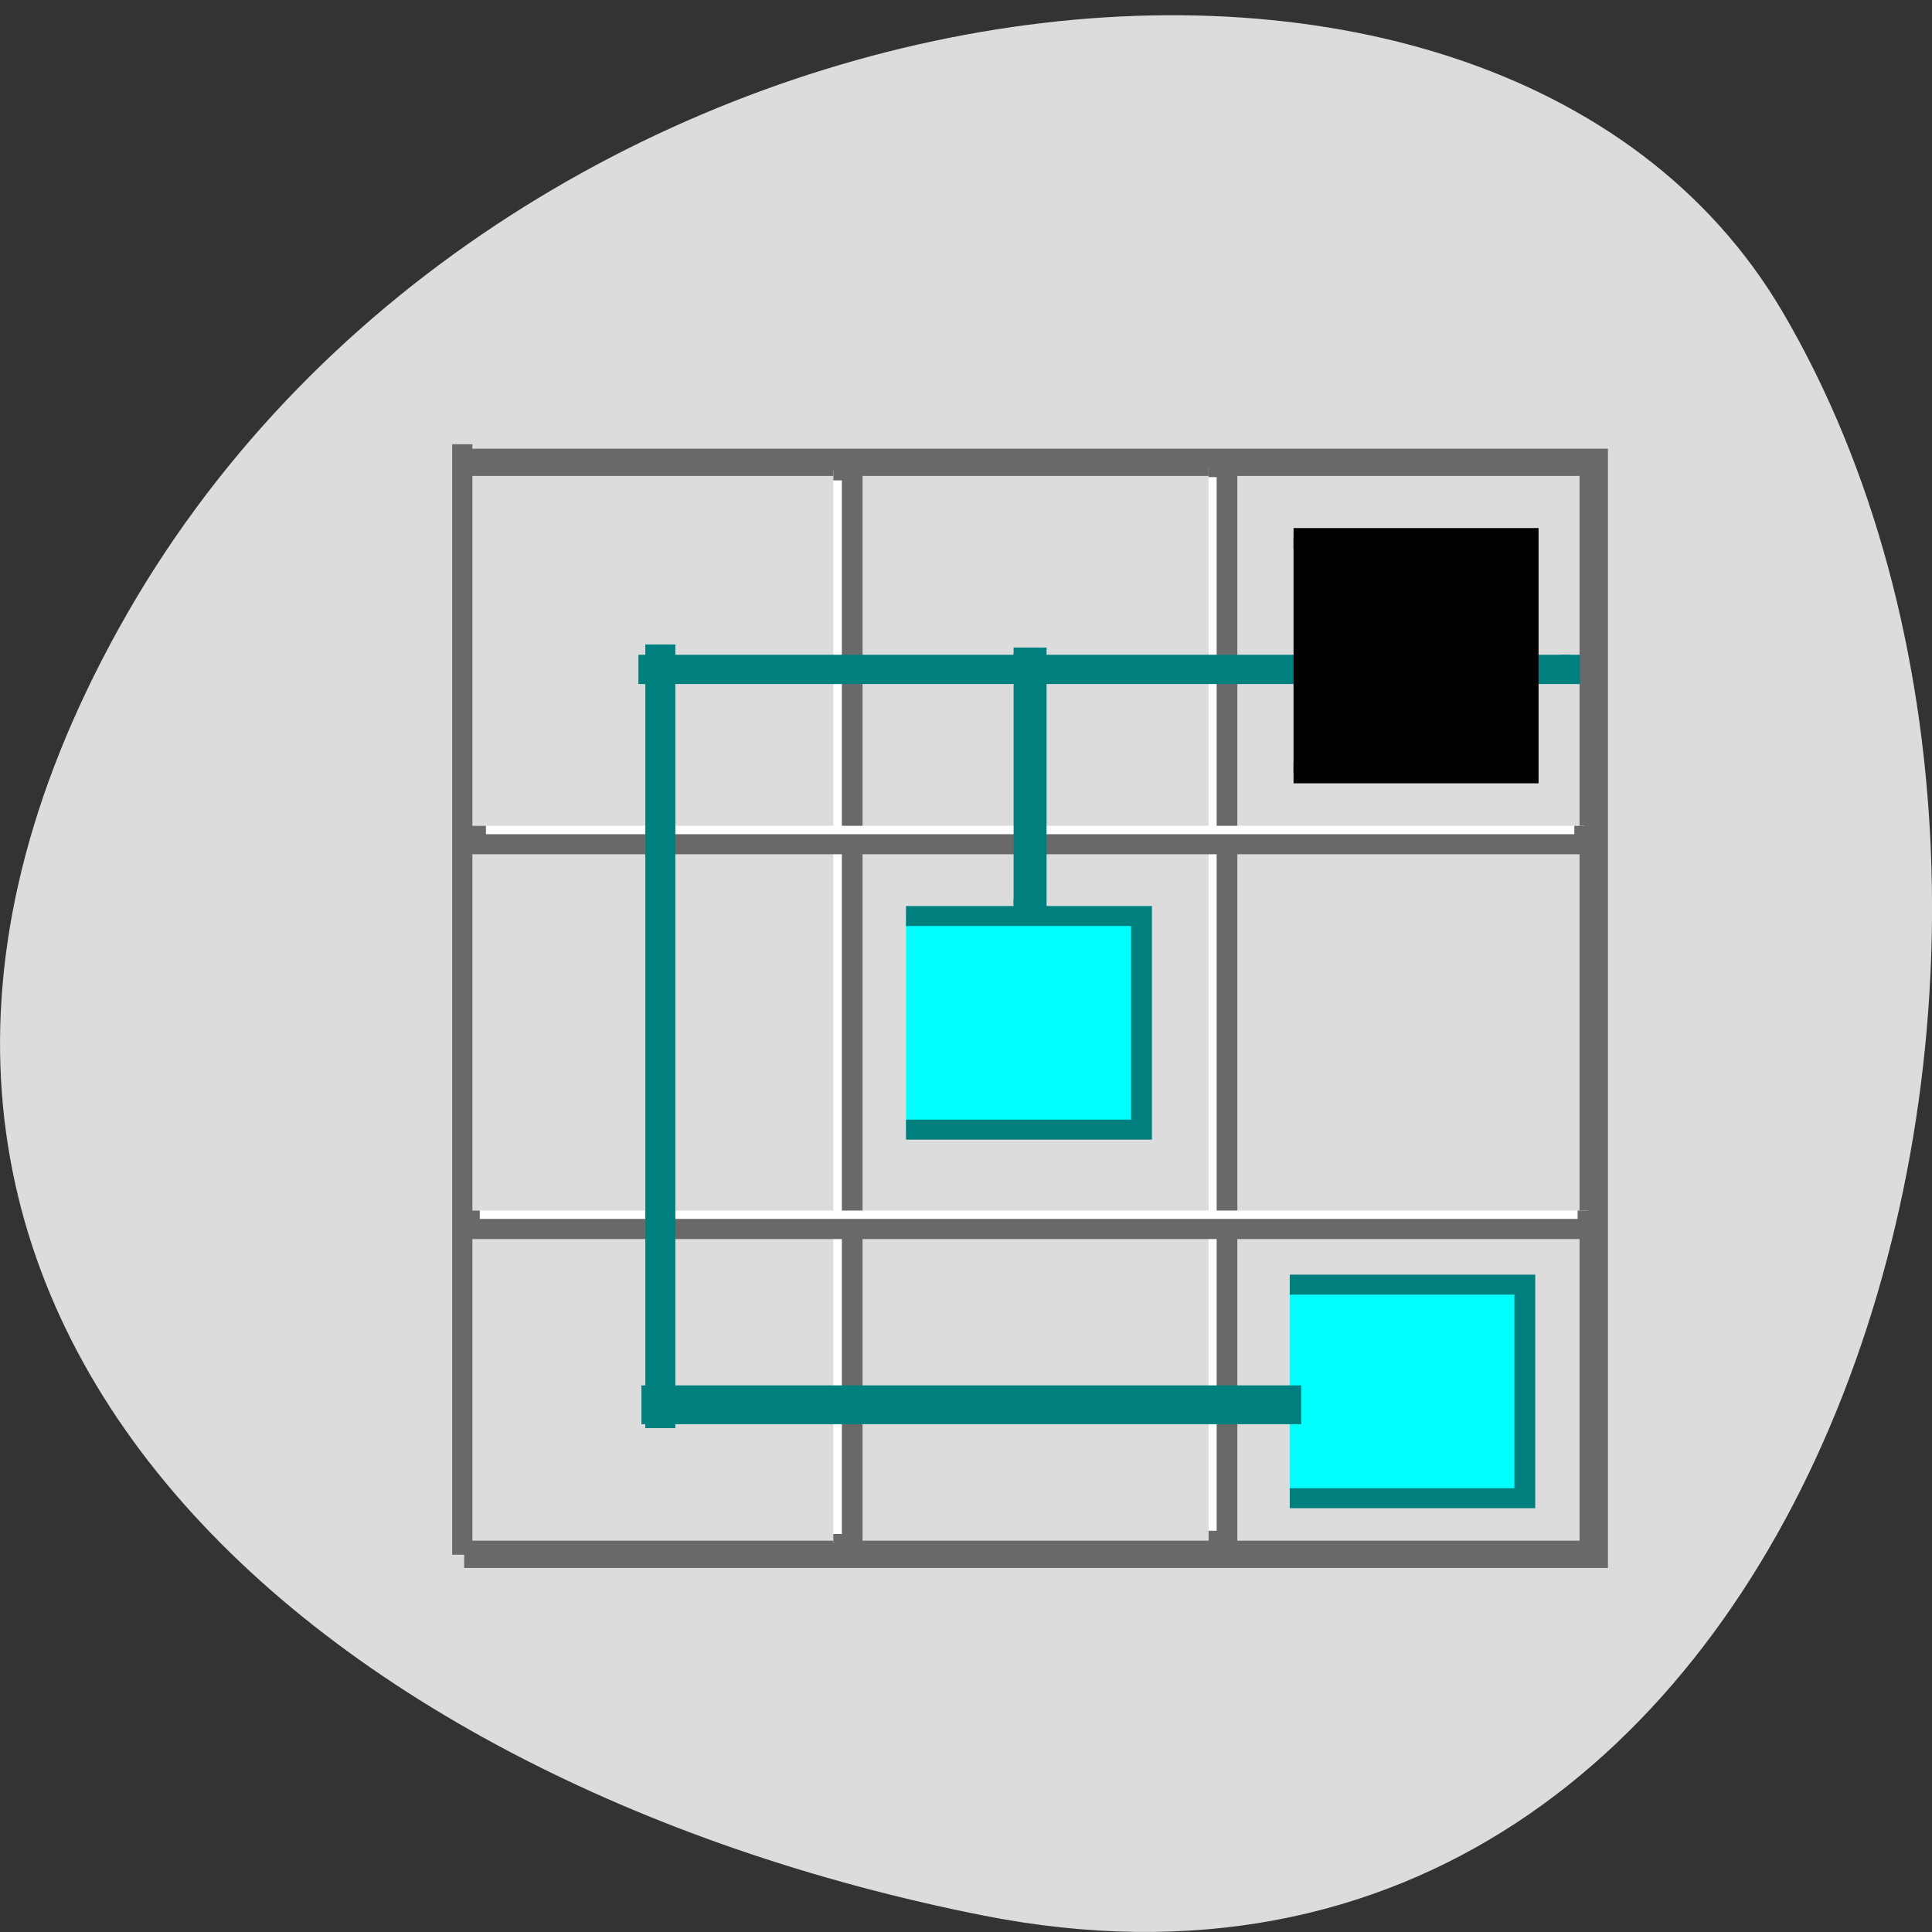 <svg xmlns="http://www.w3.org/2000/svg" viewBox="0 0 16 16"><rect x="0" y="0" width="16" height="16" fill="#333333" stroke="none"/><g fill="#dcdcdc"><path d="m 8.141 15.863 c 6.996 1.387 9.652 -8.121 6.621 -13.281 c -2.418 -4.113 -10.691 -2.938 -13.773 2.613 c -3.086 5.555 1.539 9.555 7.152 10.668"/><path d="m 3.422 45.2 h 41.577 v -41.868 h -41.577" transform="matrix(0.225 0 0 0.216 3.074 3.109)" stroke="#696969" stroke-width="1.045"/></g><g fill="#fff" stroke="#696969"><g stroke-width="0.762" transform="matrix(0.225 0 0 0.216 3.074 3.109)"><path d="m 17.01 3.644 h 0.678 c 0.017 0 0.017 0 0.017 0 v 41.14 c 0 0 0 0.018 -0.017 0.018 h -0.678 c 0 0 0 -0.018 0 -0.018"/><path d="m 30.822 3.518 h 0.678 v 41.16 h -0.678"/></g><g transform="matrix(0 0.216 -0.225 0 3.074 3.109)"><path d="m 17.268 -44.669 h 0.707 v 40.83 h -0.707" stroke-width="0.77"/><path d="m 32.02 -44.791 h 0.707 v 41.18 h -0.707" stroke-width="0.772"/></g></g><g stroke="#007f7f"><g fill="#0ff" stroke-width="0.766" transform="matrix(0.225 0 0 0.216 3.074 3.109)"><path d="m 33.81 34.86 h 8.652 v 8.189 h -8.652"/><path d="m 19.685 20.728 h 8.652 c 0 0 0.017 0 0.017 0 v 8.189 c 0 0 -0.017 0 -0.017 0 h -8.652"/></g><path d="m 10.71 -44.13 h 0.743 c 0.018 0 0.018 0 0.018 0 v 33.932 c 0 0 0 0 -0.018 0 h -0.743" transform="matrix(0 0.216 -0.225 0 3.074 3.109)" fill="#007f7f" stroke-width="0.724"/></g><path d="m 33.949 6.253 h 8.618 v 8.986 h -8.618" transform="matrix(0.225 0 0 0.216 3.074 3.109)" stroke="#000" stroke-width="0.801"/><g fill="#007f7f" stroke="#007f7f"><path d="m 39.06 -33.914 h 0.833 v 23.647 h -0.833 c -0.018 0 -0.018 0 -0.018 0 v -23.647 c 0 0 0 0 0.018 0" transform="matrix(0 0.216 -0.225 0 3.074 3.109)" stroke-width="0.639"/><g transform="matrix(0.225 0 0 0.216 3.074 3.109)"><path d="m 23.646 10.656 h 0.99 v 9.656 h -0.99" stroke-width="0.444"/><path d="m 10.09 10.656 h 0.764 v 29.367 h -0.764" stroke-width="0.68"/></g></g><path d="m 60.56 60.688 h 1.188 v 145.63 h -1.188" transform="scale(0.062)" fill="#696969" stroke="#696969" stroke-width="2.7"/></svg>